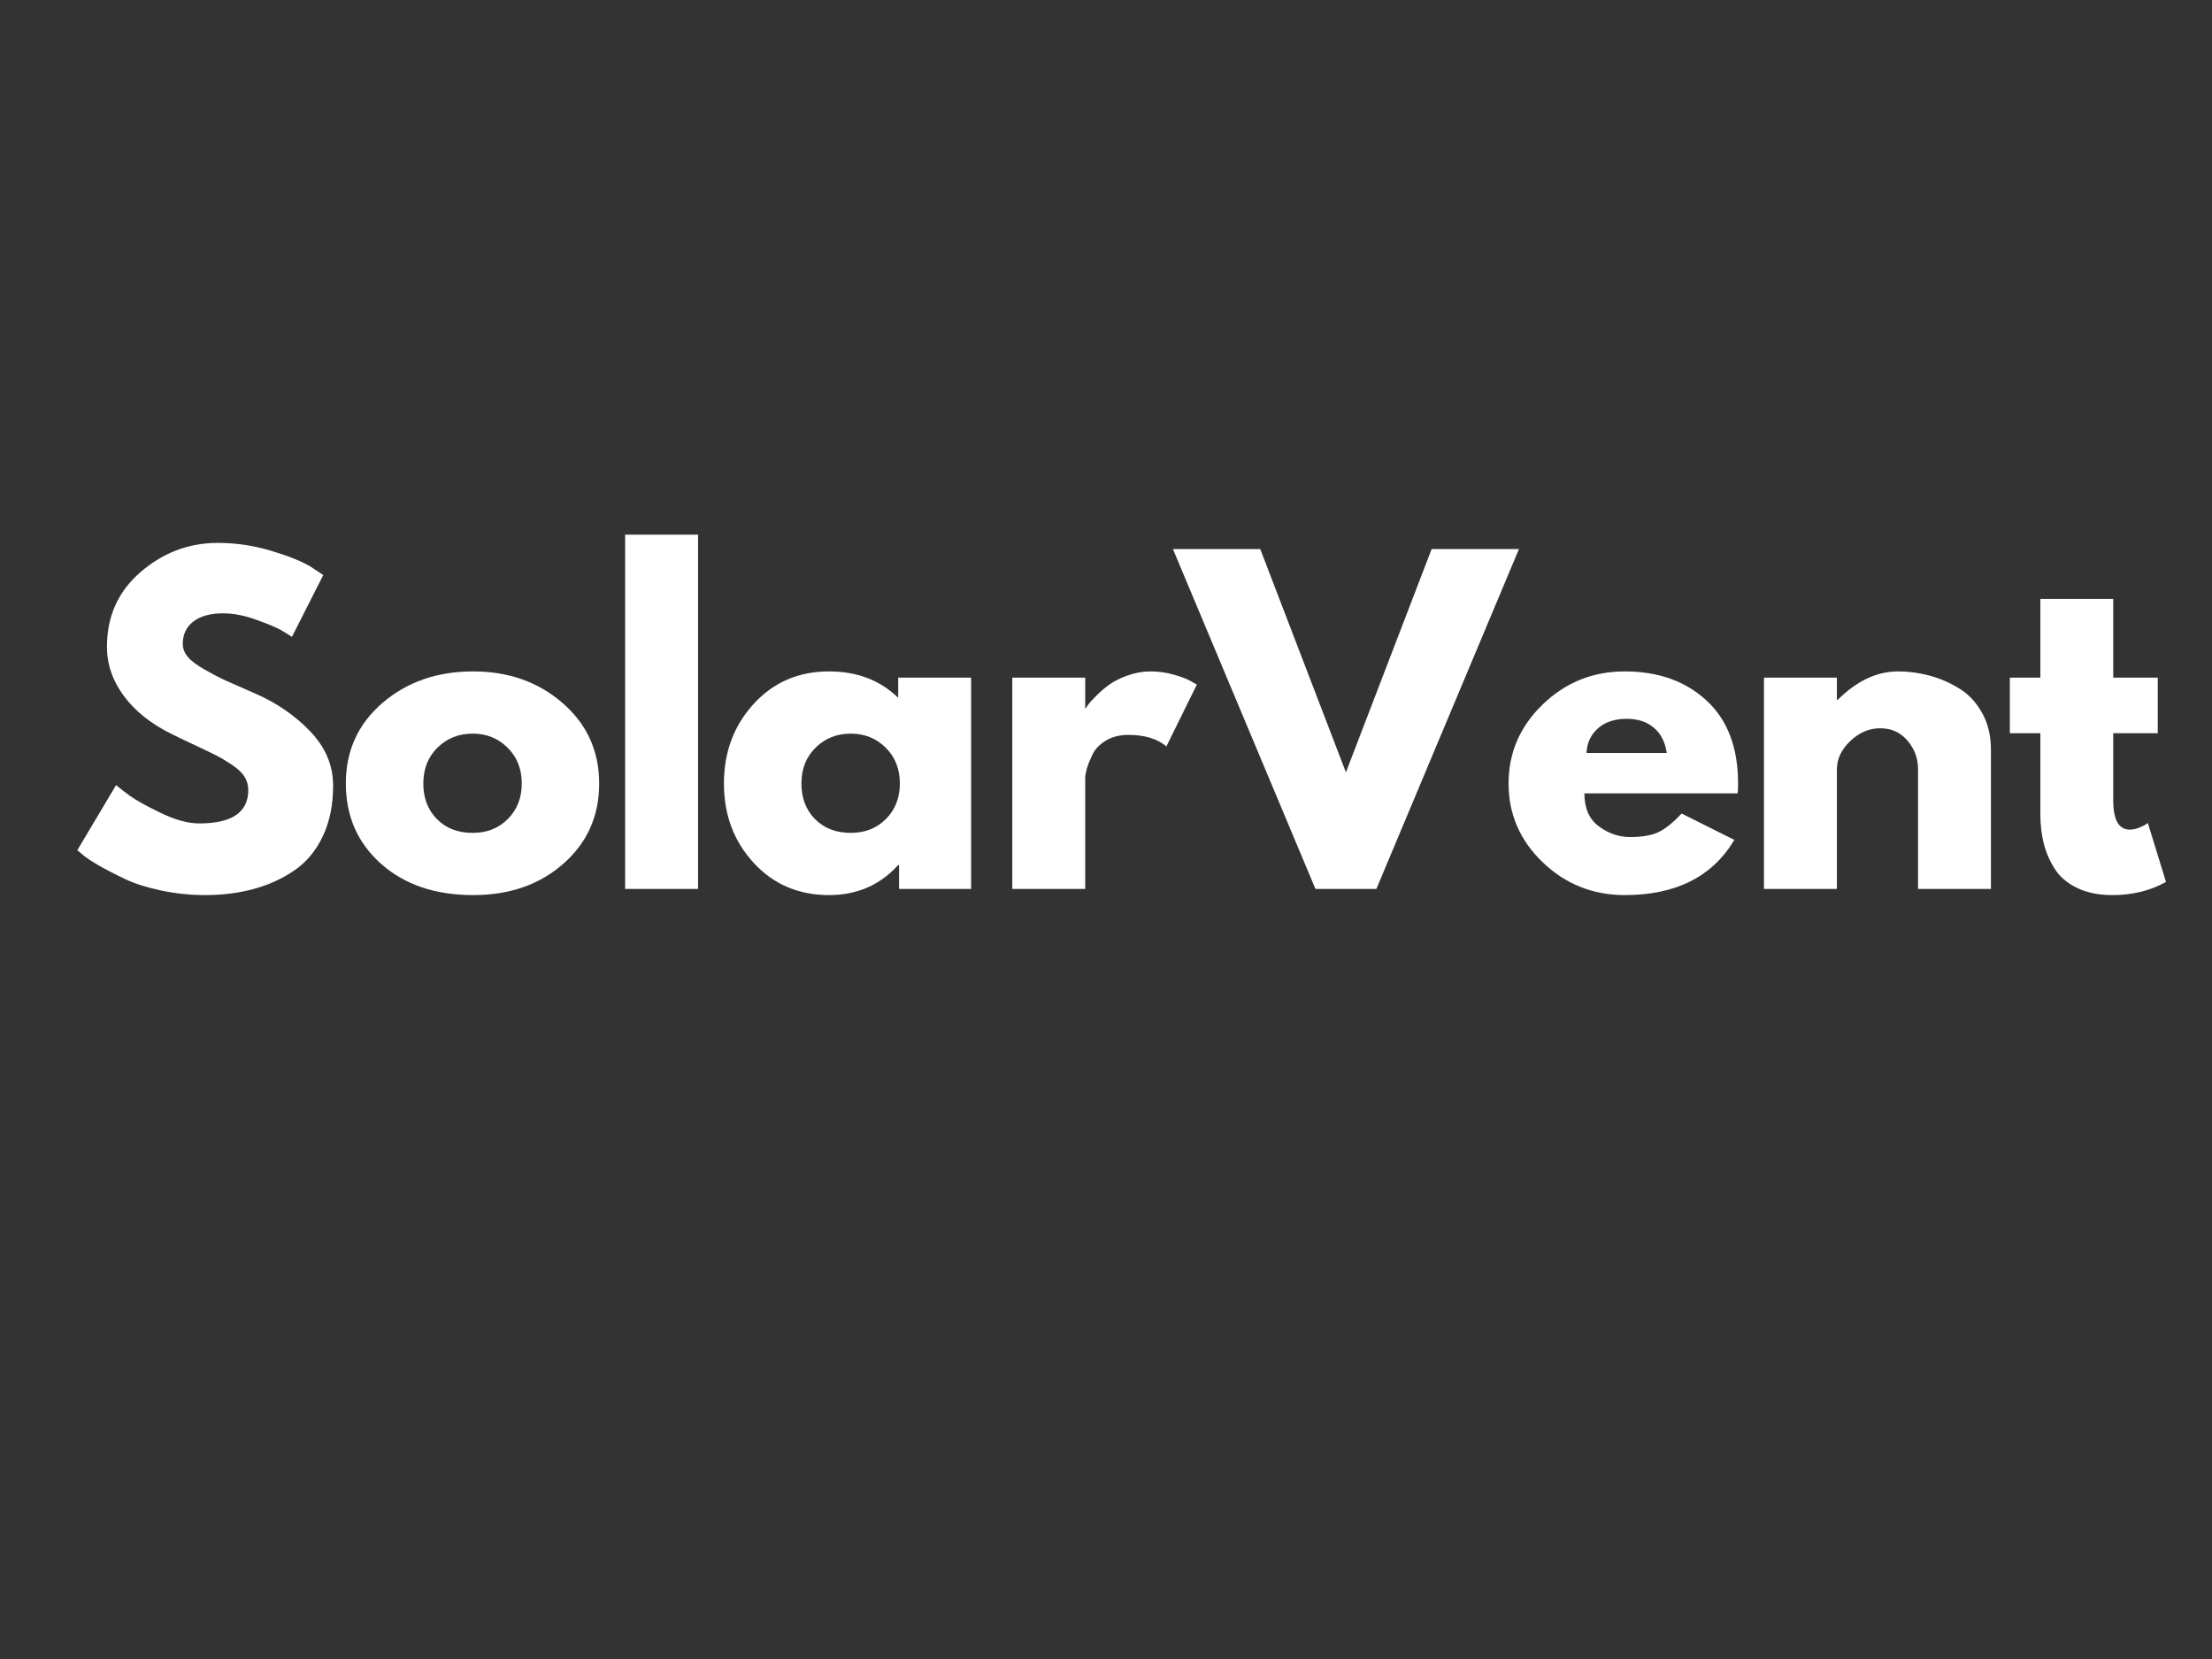 <svg xmlns="http://www.w3.org/2000/svg" xmlns:xlink="http://www.w3.org/1999/xlink" width="800" zoomAndPan="magnify" viewBox="0 0 600 450" height="600" preserveAspectRatio="xMidYMid meet" version="1.0"><rect x="0" y="0" width="600" height="450" fill="#333333" stroke="none"/><defs><g/></defs><g fill="#ffffff" fill-opacity="1"><g transform="translate(18.404, 241.119)"><g><path d="M 40.672 -93.859 C 45.66 -93.859 50.535 -93.129 55.297 -91.672 C 60.066 -90.223 63.609 -88.789 65.922 -87.375 L 69.281 -85.141 L 60.781 -68.375 C 60.113 -68.82 59.18 -69.398 57.984 -70.109 C 56.797 -70.816 54.562 -71.766 51.281 -72.953 C 48.008 -74.148 44.957 -74.75 42.125 -74.75 C 38.625 -74.75 35.922 -74.004 34.016 -72.516 C 32.117 -71.023 31.172 -69.016 31.172 -66.484 C 31.172 -65.211 31.617 -64.035 32.516 -62.953 C 33.41 -61.879 34.938 -60.727 37.094 -59.5 C 39.258 -58.27 41.16 -57.281 42.797 -56.531 C 44.43 -55.789 46.961 -54.676 50.391 -53.188 C 56.348 -50.656 61.43 -47.207 65.641 -42.844 C 69.848 -38.488 71.953 -33.555 71.953 -28.047 C 71.953 -22.754 71.004 -18.133 69.109 -14.188 C 67.211 -10.238 64.602 -7.145 61.281 -4.906 C 57.969 -2.676 54.301 -1.023 50.281 0.047 C 46.258 1.129 41.898 1.672 37.203 1.672 C 33.18 1.672 29.234 1.258 25.359 0.438 C 21.484 -0.375 18.242 -1.395 15.641 -2.625 C 13.035 -3.852 10.688 -5.062 8.594 -6.25 C 6.508 -7.445 4.984 -8.457 4.016 -9.281 L 2.562 -10.5 L 13.078 -28.156 C 13.961 -27.414 15.188 -26.469 16.75 -25.312 C 18.32 -24.156 21.098 -22.609 25.078 -20.672 C 29.066 -18.734 32.586 -17.766 35.641 -17.766 C 44.504 -17.766 48.938 -20.781 48.938 -26.812 C 48.938 -28.082 48.617 -29.254 47.984 -30.328 C 47.359 -31.41 46.242 -32.492 44.641 -33.578 C 43.035 -34.66 41.617 -35.516 40.391 -36.141 C 39.16 -36.773 37.148 -37.742 34.359 -39.047 C 31.566 -40.348 29.5 -41.336 28.156 -42.016 C 22.57 -44.766 18.25 -48.207 15.188 -52.344 C 12.133 -56.477 10.609 -60.93 10.609 -65.703 C 10.609 -73.973 13.66 -80.734 19.766 -85.984 C 25.879 -91.234 32.848 -93.859 40.672 -93.859 Z M 40.672 -93.859 "/></g></g></g><g fill="#ffffff" fill-opacity="1"><g transform="translate(91.246, 241.119)"><g><path d="M 12.109 -6.812 C 5.742 -12.477 2.562 -19.742 2.562 -28.609 C 2.562 -37.473 5.875 -44.754 12.5 -50.453 C 19.133 -56.148 27.332 -59 37.094 -59 C 46.707 -59 54.805 -56.129 61.391 -50.391 C 67.984 -44.648 71.281 -37.383 71.281 -28.594 C 71.281 -19.812 68.055 -12.57 61.609 -6.875 C 55.172 -1.176 47 1.672 37.094 1.672 C 26.812 1.672 18.484 -1.156 12.109 -6.812 Z M 27.422 -38.328 C 24.859 -35.797 23.578 -32.555 23.578 -28.609 C 23.578 -24.66 24.805 -21.438 27.266 -18.938 C 29.723 -16.445 32.961 -15.203 36.984 -15.203 C 40.859 -15.203 44.039 -16.469 46.531 -19 C 49.031 -21.531 50.281 -24.734 50.281 -28.609 C 50.281 -32.555 48.992 -35.797 46.422 -38.328 C 43.859 -40.859 40.711 -42.125 36.984 -42.125 C 33.18 -42.125 29.992 -40.859 27.422 -38.328 Z M 27.422 -38.328 "/></g></g></g><g fill="#ffffff" fill-opacity="1"><g transform="translate(162.859, 241.119)"><g><path d="M 6.703 0 L 6.703 -96.094 L 26.484 -96.094 L 26.484 0 Z M 6.703 0 "/></g></g></g><g fill="#ffffff" fill-opacity="1"><g transform="translate(193.806, 241.119)"><g><path d="M 10.609 -7.094 C 5.242 -12.938 2.562 -20.102 2.562 -28.594 C 2.562 -37.094 5.242 -44.285 10.609 -50.172 C 15.973 -56.055 22.789 -59 31.062 -59 C 38.656 -59 44.91 -56.613 49.828 -51.844 L 49.828 -57.312 L 69.609 -57.312 L 69.609 0 L 50.062 0 L 50.062 -6.484 L 49.828 -6.484 C 44.91 -1.047 38.656 1.672 31.062 1.672 C 22.789 1.672 15.973 -1.25 10.609 -7.094 Z M 27.422 -38.328 C 24.859 -35.797 23.578 -32.555 23.578 -28.609 C 23.578 -24.66 24.805 -21.438 27.266 -18.938 C 29.723 -16.445 32.961 -15.203 36.984 -15.203 C 40.859 -15.203 44.039 -16.469 46.531 -19 C 49.031 -21.531 50.281 -24.734 50.281 -28.609 C 50.281 -32.555 48.992 -35.797 46.422 -38.328 C 43.859 -40.859 40.711 -42.125 36.984 -42.125 C 33.18 -42.125 29.992 -40.859 27.422 -38.328 Z M 27.422 -38.328 "/></g></g></g><g fill="#ffffff" fill-opacity="1"><g transform="translate(267.877, 241.119)"><g><path d="M 6.703 0 L 6.703 -57.312 L 26.484 -57.312 L 26.484 -49.047 L 26.703 -49.047 C 26.848 -49.348 27.086 -49.723 27.422 -50.172 C 27.766 -50.617 28.492 -51.398 29.609 -52.516 C 30.723 -53.629 31.91 -54.633 33.172 -55.531 C 34.441 -56.426 36.082 -57.227 38.094 -57.938 C 40.113 -58.645 42.164 -59 44.25 -59 C 46.406 -59 48.523 -58.695 50.609 -58.094 C 52.703 -57.5 54.234 -56.906 55.203 -56.312 L 56.766 -55.422 L 48.5 -38.656 C 46.039 -40.738 42.613 -41.781 38.219 -41.781 C 35.832 -41.781 33.781 -41.258 32.062 -40.219 C 30.352 -39.176 29.145 -37.91 28.438 -36.422 C 27.727 -34.93 27.223 -33.664 26.922 -32.625 C 26.629 -31.582 26.484 -30.766 26.484 -30.172 L 26.484 0 Z M 6.703 0 "/></g></g></g><g fill="#ffffff" fill-opacity="1"><g transform="translate(321.28, 241.119)"><g><path d="M 35.531 0 L -3.125 -92.188 L 20.562 -92.188 L 43.797 -31.625 L 67.047 -92.188 L 90.734 -92.188 L 52.062 0 Z M 35.531 0 "/></g></g></g><g fill="#ffffff" fill-opacity="1"><g transform="translate(406.635, 241.119)"><g><path d="M 64.688 -25.922 L 23.125 -25.922 C 23.125 -21.898 24.426 -18.922 27.031 -16.984 C 29.645 -15.047 32.477 -14.078 35.531 -14.078 C 38.738 -14.078 41.27 -14.504 43.125 -15.359 C 44.988 -16.211 47.113 -17.91 49.5 -20.453 L 63.797 -13.297 C 57.836 -3.316 47.93 1.672 34.078 1.672 C 25.441 1.672 18.031 -1.285 11.844 -7.203 C 5.656 -13.129 2.562 -20.266 2.562 -28.609 C 2.562 -36.953 5.656 -44.102 11.844 -50.062 C 18.031 -56.02 25.441 -59 34.078 -59 C 43.16 -59 50.551 -56.367 56.25 -51.109 C 61.957 -45.859 64.812 -38.359 64.812 -28.609 C 64.812 -27.266 64.77 -26.367 64.688 -25.922 Z M 23.688 -36.875 L 45.469 -36.875 C 45.031 -39.852 43.859 -42.141 41.953 -43.734 C 40.055 -45.336 37.617 -46.141 34.641 -46.141 C 31.359 -46.141 28.75 -45.281 26.812 -43.562 C 24.875 -41.852 23.832 -39.625 23.688 -36.875 Z M 23.688 -36.875 "/></g></g></g><g fill="#ffffff" fill-opacity="1"><g transform="translate(471.769, 241.119)"><g><path d="M 6.703 0 L 6.703 -57.312 L 26.484 -57.312 L 26.484 -51.281 L 26.703 -51.281 C 31.848 -56.426 37.32 -59 43.125 -59 C 45.957 -59 48.77 -58.625 51.562 -57.875 C 54.352 -57.133 57.035 -55.977 59.609 -54.406 C 62.18 -52.844 64.266 -50.629 65.859 -47.766 C 67.461 -44.898 68.266 -41.566 68.266 -37.766 L 68.266 0 L 48.5 0 L 48.5 -32.406 C 48.5 -35.383 47.547 -37.988 45.641 -40.219 C 43.742 -42.457 41.27 -43.578 38.219 -43.578 C 35.238 -43.578 32.535 -42.422 30.109 -40.109 C 27.691 -37.805 26.484 -35.238 26.484 -32.406 L 26.484 0 Z M 6.703 0 "/></g></g></g><g fill="#ffffff" fill-opacity="1"><g transform="translate(543.382, 241.119)"><g><path d="M 10.062 -57.312 L 10.062 -78.656 L 29.828 -78.656 L 29.828 -57.312 L 41.906 -57.312 L 41.906 -42.234 L 29.828 -42.234 L 29.828 -24.016 C 29.828 -18.734 31.316 -16.094 34.297 -16.094 C 35.047 -16.094 35.828 -16.238 36.641 -16.531 C 37.461 -16.832 38.098 -17.133 38.547 -17.438 L 39.219 -17.875 L 44.141 -1.906 C 39.891 0.477 35.047 1.672 29.609 1.672 C 25.879 1.672 22.676 1.02 20 -0.281 C 17.32 -1.582 15.289 -3.332 13.906 -5.531 C 12.531 -7.727 11.547 -10.035 10.953 -12.453 C 10.359 -14.879 10.062 -17.469 10.062 -20.219 L 10.062 -42.234 L 1.781 -42.234 L 1.781 -57.312 Z M 10.062 -57.312 "/></g></g></g></svg>
